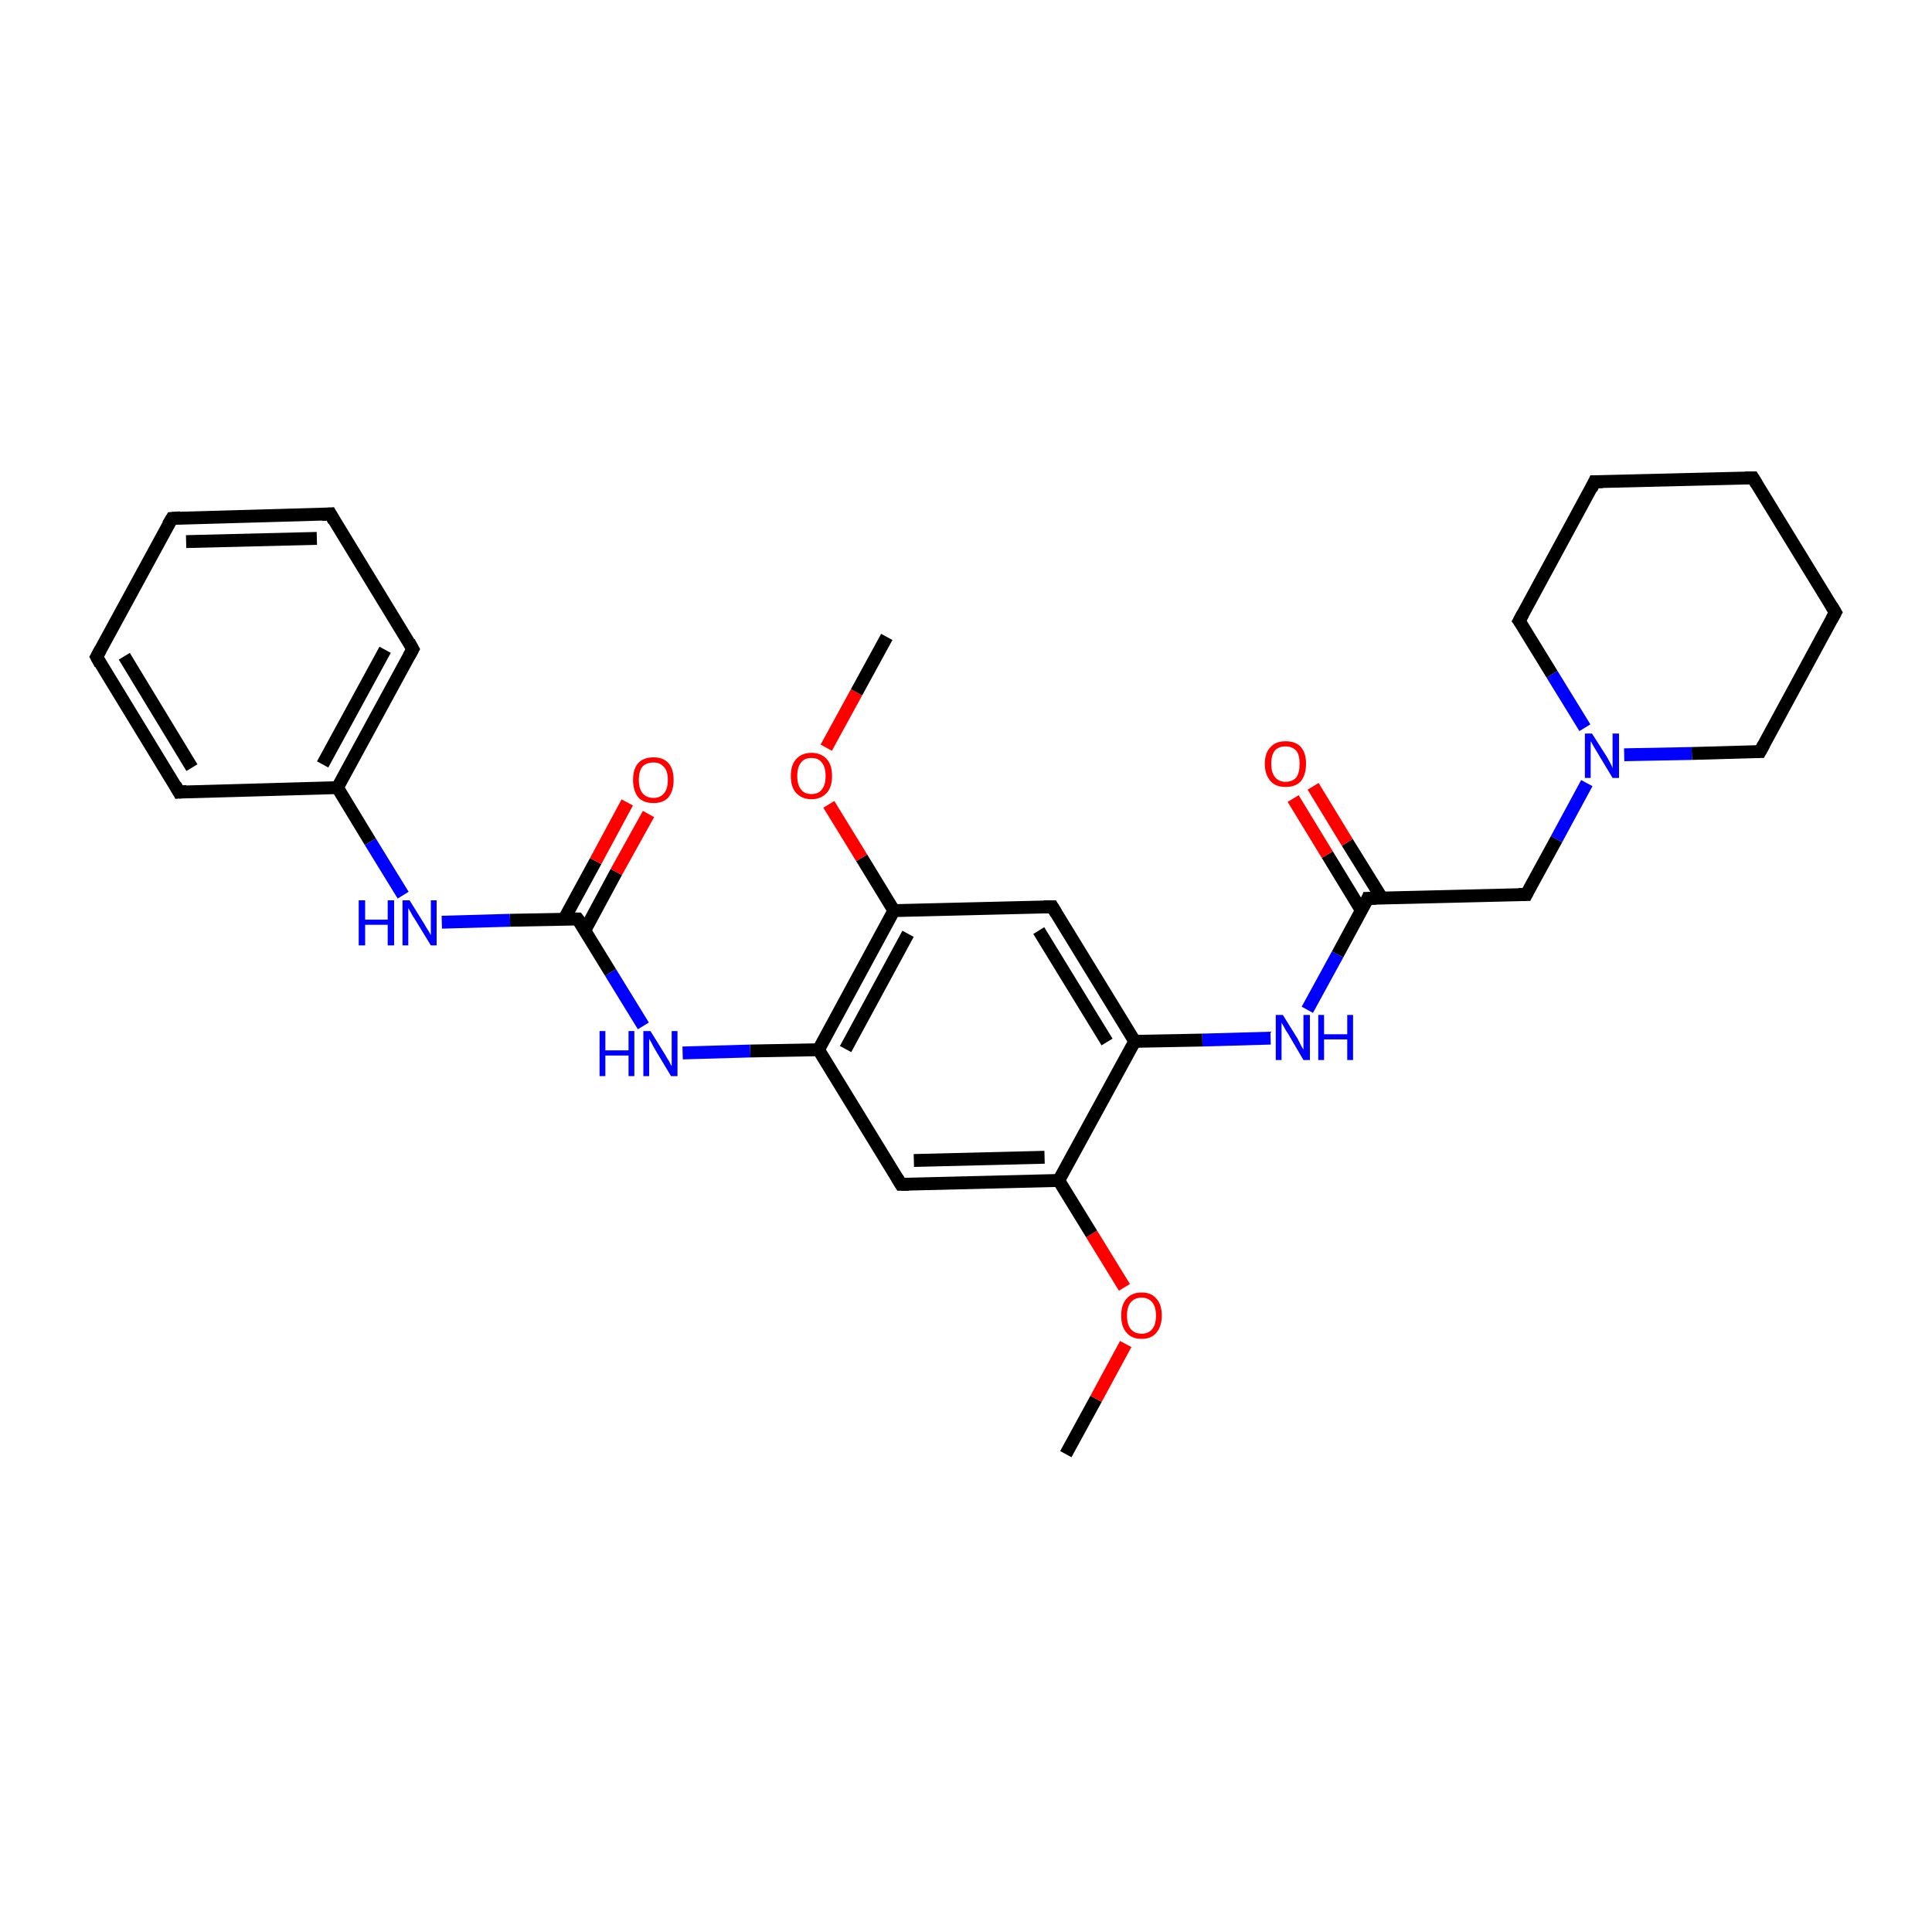 <?xml version='1.0' encoding='iso-8859-1'?>
<svg version='1.1' baseProfile='full'
              xmlns='http://www.w3.org/2000/svg'
                      xmlns:rdkit='http://www.rdkit.org/xml'
                      xmlns:xlink='http://www.w3.org/1999/xlink'
                  xml:space='preserve'
width='300px' height='300px' viewBox='0 0 300 300'>
<!-- END OF HEADER -->
<rect style='opacity:1.0;fill:#FFFFFF;stroke:none' width='300.0' height='300.0' x='0.0' y='0.0'> </rect>
<path class='bond-0 atom-0 atom-1' d='M 165.5,225.8 L 170.2,217.2' style='fill:none;fill-rule:evenodd;stroke:#000000;stroke-width:2.0px;stroke-linecap:butt;stroke-linejoin:miter;stroke-opacity:1' />
<path class='bond-0 atom-0 atom-1' d='M 170.2,217.2 L 174.8,208.7' style='fill:none;fill-rule:evenodd;stroke:#FF0000;stroke-width:2.0px;stroke-linecap:butt;stroke-linejoin:miter;stroke-opacity:1' />
<path class='bond-1 atom-1 atom-2' d='M 174.6,199.9 L 169.5,191.6' style='fill:none;fill-rule:evenodd;stroke:#FF0000;stroke-width:2.0px;stroke-linecap:butt;stroke-linejoin:miter;stroke-opacity:1' />
<path class='bond-1 atom-1 atom-2' d='M 169.5,191.6 L 164.4,183.3' style='fill:none;fill-rule:evenodd;stroke:#000000;stroke-width:2.0px;stroke-linecap:butt;stroke-linejoin:miter;stroke-opacity:1' />
<path class='bond-2 atom-2 atom-3' d='M 164.4,183.3 L 139.9,183.9' style='fill:none;fill-rule:evenodd;stroke:#000000;stroke-width:2.0px;stroke-linecap:butt;stroke-linejoin:miter;stroke-opacity:1' />
<path class='bond-2 atom-2 atom-3' d='M 162.2,179.7 L 141.9,180.2' style='fill:none;fill-rule:evenodd;stroke:#000000;stroke-width:2.0px;stroke-linecap:butt;stroke-linejoin:miter;stroke-opacity:1' />
<path class='bond-3 atom-2 atom-7' d='M 164.4,183.3 L 176.2,161.7' style='fill:none;fill-rule:evenodd;stroke:#000000;stroke-width:2.0px;stroke-linecap:butt;stroke-linejoin:miter;stroke-opacity:1' />
<path class='bond-4 atom-3 atom-4' d='M 139.9,183.9 L 127.1,163.0' style='fill:none;fill-rule:evenodd;stroke:#000000;stroke-width:2.0px;stroke-linecap:butt;stroke-linejoin:miter;stroke-opacity:1' />
<path class='bond-5 atom-4 atom-5' d='M 127.1,163.0 L 138.8,141.4' style='fill:none;fill-rule:evenodd;stroke:#000000;stroke-width:2.0px;stroke-linecap:butt;stroke-linejoin:miter;stroke-opacity:1' />
<path class='bond-5 atom-4 atom-5' d='M 131.3,162.9 L 141.0,145.0' style='fill:none;fill-rule:evenodd;stroke:#000000;stroke-width:2.0px;stroke-linecap:butt;stroke-linejoin:miter;stroke-opacity:1' />
<path class='bond-6 atom-4 atom-20' d='M 127.1,163.0 L 116.5,163.2' style='fill:none;fill-rule:evenodd;stroke:#000000;stroke-width:2.0px;stroke-linecap:butt;stroke-linejoin:miter;stroke-opacity:1' />
<path class='bond-6 atom-4 atom-20' d='M 116.5,163.2 L 106.0,163.5' style='fill:none;fill-rule:evenodd;stroke:#0000FF;stroke-width:2.0px;stroke-linecap:butt;stroke-linejoin:miter;stroke-opacity:1' />
<path class='bond-7 atom-5 atom-6' d='M 138.8,141.4 L 163.4,140.8' style='fill:none;fill-rule:evenodd;stroke:#000000;stroke-width:2.0px;stroke-linecap:butt;stroke-linejoin:miter;stroke-opacity:1' />
<path class='bond-8 atom-5 atom-18' d='M 138.8,141.4 L 133.8,133.2' style='fill:none;fill-rule:evenodd;stroke:#000000;stroke-width:2.0px;stroke-linecap:butt;stroke-linejoin:miter;stroke-opacity:1' />
<path class='bond-8 atom-5 atom-18' d='M 133.8,133.2 L 128.7,124.9' style='fill:none;fill-rule:evenodd;stroke:#FF0000;stroke-width:2.0px;stroke-linecap:butt;stroke-linejoin:miter;stroke-opacity:1' />
<path class='bond-9 atom-6 atom-7' d='M 163.4,140.8 L 176.2,161.7' style='fill:none;fill-rule:evenodd;stroke:#000000;stroke-width:2.0px;stroke-linecap:butt;stroke-linejoin:miter;stroke-opacity:1' />
<path class='bond-9 atom-6 atom-7' d='M 161.3,144.5 L 171.9,161.8' style='fill:none;fill-rule:evenodd;stroke:#000000;stroke-width:2.0px;stroke-linecap:butt;stroke-linejoin:miter;stroke-opacity:1' />
<path class='bond-10 atom-7 atom-8' d='M 176.2,161.7 L 186.7,161.5' style='fill:none;fill-rule:evenodd;stroke:#000000;stroke-width:2.0px;stroke-linecap:butt;stroke-linejoin:miter;stroke-opacity:1' />
<path class='bond-10 atom-7 atom-8' d='M 186.7,161.5 L 197.3,161.2' style='fill:none;fill-rule:evenodd;stroke:#0000FF;stroke-width:2.0px;stroke-linecap:butt;stroke-linejoin:miter;stroke-opacity:1' />
<path class='bond-11 atom-8 atom-9' d='M 203.0,156.8 L 207.7,148.2' style='fill:none;fill-rule:evenodd;stroke:#0000FF;stroke-width:2.0px;stroke-linecap:butt;stroke-linejoin:miter;stroke-opacity:1' />
<path class='bond-11 atom-8 atom-9' d='M 207.7,148.2 L 212.4,139.5' style='fill:none;fill-rule:evenodd;stroke:#000000;stroke-width:2.0px;stroke-linecap:butt;stroke-linejoin:miter;stroke-opacity:1' />
<path class='bond-12 atom-9 atom-10' d='M 214.6,139.5 L 209.2,130.8' style='fill:none;fill-rule:evenodd;stroke:#000000;stroke-width:2.0px;stroke-linecap:butt;stroke-linejoin:miter;stroke-opacity:1' />
<path class='bond-12 atom-9 atom-10' d='M 209.2,130.8 L 203.9,122.1' style='fill:none;fill-rule:evenodd;stroke:#FF0000;stroke-width:2.0px;stroke-linecap:butt;stroke-linejoin:miter;stroke-opacity:1' />
<path class='bond-12 atom-9 atom-10' d='M 211.4,141.4 L 206.1,132.7' style='fill:none;fill-rule:evenodd;stroke:#000000;stroke-width:2.0px;stroke-linecap:butt;stroke-linejoin:miter;stroke-opacity:1' />
<path class='bond-12 atom-9 atom-10' d='M 206.1,132.7 L 200.8,124.0' style='fill:none;fill-rule:evenodd;stroke:#FF0000;stroke-width:2.0px;stroke-linecap:butt;stroke-linejoin:miter;stroke-opacity:1' />
<path class='bond-13 atom-9 atom-11' d='M 212.4,139.5 L 237.0,138.9' style='fill:none;fill-rule:evenodd;stroke:#000000;stroke-width:2.0px;stroke-linecap:butt;stroke-linejoin:miter;stroke-opacity:1' />
<path class='bond-14 atom-11 atom-12' d='M 237.0,138.9 L 241.7,130.3' style='fill:none;fill-rule:evenodd;stroke:#000000;stroke-width:2.0px;stroke-linecap:butt;stroke-linejoin:miter;stroke-opacity:1' />
<path class='bond-14 atom-11 atom-12' d='M 241.7,130.3 L 246.4,121.6' style='fill:none;fill-rule:evenodd;stroke:#0000FF;stroke-width:2.0px;stroke-linecap:butt;stroke-linejoin:miter;stroke-opacity:1' />
<path class='bond-15 atom-12 atom-13' d='M 252.2,117.2 L 262.7,117.0' style='fill:none;fill-rule:evenodd;stroke:#0000FF;stroke-width:2.0px;stroke-linecap:butt;stroke-linejoin:miter;stroke-opacity:1' />
<path class='bond-15 atom-12 atom-13' d='M 262.7,117.0 L 273.3,116.7' style='fill:none;fill-rule:evenodd;stroke:#000000;stroke-width:2.0px;stroke-linecap:butt;stroke-linejoin:miter;stroke-opacity:1' />
<path class='bond-16 atom-12 atom-17' d='M 246.1,113.0 L 241.0,104.7' style='fill:none;fill-rule:evenodd;stroke:#0000FF;stroke-width:2.0px;stroke-linecap:butt;stroke-linejoin:miter;stroke-opacity:1' />
<path class='bond-16 atom-12 atom-17' d='M 241.0,104.7 L 235.9,96.4' style='fill:none;fill-rule:evenodd;stroke:#000000;stroke-width:2.0px;stroke-linecap:butt;stroke-linejoin:miter;stroke-opacity:1' />
<path class='bond-17 atom-13 atom-14' d='M 273.3,116.7 L 285.0,95.1' style='fill:none;fill-rule:evenodd;stroke:#000000;stroke-width:2.0px;stroke-linecap:butt;stroke-linejoin:miter;stroke-opacity:1' />
<path class='bond-18 atom-14 atom-15' d='M 285.0,95.1 L 272.2,74.2' style='fill:none;fill-rule:evenodd;stroke:#000000;stroke-width:2.0px;stroke-linecap:butt;stroke-linejoin:miter;stroke-opacity:1' />
<path class='bond-19 atom-15 atom-16' d='M 272.2,74.2 L 247.6,74.8' style='fill:none;fill-rule:evenodd;stroke:#000000;stroke-width:2.0px;stroke-linecap:butt;stroke-linejoin:miter;stroke-opacity:1' />
<path class='bond-20 atom-16 atom-17' d='M 247.6,74.8 L 235.9,96.4' style='fill:none;fill-rule:evenodd;stroke:#000000;stroke-width:2.0px;stroke-linecap:butt;stroke-linejoin:miter;stroke-opacity:1' />
<path class='bond-21 atom-18 atom-19' d='M 128.3,116.1 L 133.0,107.5' style='fill:none;fill-rule:evenodd;stroke:#FF0000;stroke-width:2.0px;stroke-linecap:butt;stroke-linejoin:miter;stroke-opacity:1' />
<path class='bond-21 atom-18 atom-19' d='M 133.0,107.5 L 137.7,98.9' style='fill:none;fill-rule:evenodd;stroke:#000000;stroke-width:2.0px;stroke-linecap:butt;stroke-linejoin:miter;stroke-opacity:1' />
<path class='bond-22 atom-20 atom-21' d='M 99.9,159.3 L 94.8,151.0' style='fill:none;fill-rule:evenodd;stroke:#0000FF;stroke-width:2.0px;stroke-linecap:butt;stroke-linejoin:miter;stroke-opacity:1' />
<path class='bond-22 atom-20 atom-21' d='M 94.8,151.0 L 89.7,142.7' style='fill:none;fill-rule:evenodd;stroke:#000000;stroke-width:2.0px;stroke-linecap:butt;stroke-linejoin:miter;stroke-opacity:1' />
<path class='bond-23 atom-21 atom-22' d='M 90.8,144.5 L 95.7,135.4' style='fill:none;fill-rule:evenodd;stroke:#000000;stroke-width:2.0px;stroke-linecap:butt;stroke-linejoin:miter;stroke-opacity:1' />
<path class='bond-23 atom-21 atom-22' d='M 95.7,135.4 L 100.7,126.4' style='fill:none;fill-rule:evenodd;stroke:#FF0000;stroke-width:2.0px;stroke-linecap:butt;stroke-linejoin:miter;stroke-opacity:1' />
<path class='bond-23 atom-21 atom-22' d='M 87.6,142.7 L 92.5,133.7' style='fill:none;fill-rule:evenodd;stroke:#000000;stroke-width:2.0px;stroke-linecap:butt;stroke-linejoin:miter;stroke-opacity:1' />
<path class='bond-23 atom-21 atom-22' d='M 92.5,133.7 L 97.4,124.6' style='fill:none;fill-rule:evenodd;stroke:#FF0000;stroke-width:2.0px;stroke-linecap:butt;stroke-linejoin:miter;stroke-opacity:1' />
<path class='bond-24 atom-21 atom-23' d='M 89.7,142.7 L 79.2,142.9' style='fill:none;fill-rule:evenodd;stroke:#000000;stroke-width:2.0px;stroke-linecap:butt;stroke-linejoin:miter;stroke-opacity:1' />
<path class='bond-24 atom-21 atom-23' d='M 79.2,142.9 L 68.6,143.2' style='fill:none;fill-rule:evenodd;stroke:#0000FF;stroke-width:2.0px;stroke-linecap:butt;stroke-linejoin:miter;stroke-opacity:1' />
<path class='bond-25 atom-23 atom-24' d='M 62.6,139.0 L 57.5,130.7' style='fill:none;fill-rule:evenodd;stroke:#0000FF;stroke-width:2.0px;stroke-linecap:butt;stroke-linejoin:miter;stroke-opacity:1' />
<path class='bond-25 atom-23 atom-24' d='M 57.5,130.7 L 52.4,122.3' style='fill:none;fill-rule:evenodd;stroke:#000000;stroke-width:2.0px;stroke-linecap:butt;stroke-linejoin:miter;stroke-opacity:1' />
<path class='bond-26 atom-24 atom-25' d='M 52.4,122.3 L 64.1,100.8' style='fill:none;fill-rule:evenodd;stroke:#000000;stroke-width:2.0px;stroke-linecap:butt;stroke-linejoin:miter;stroke-opacity:1' />
<path class='bond-26 atom-24 atom-25' d='M 50.1,118.7 L 59.8,100.9' style='fill:none;fill-rule:evenodd;stroke:#000000;stroke-width:2.0px;stroke-linecap:butt;stroke-linejoin:miter;stroke-opacity:1' />
<path class='bond-27 atom-24 atom-29' d='M 52.4,122.3 L 27.8,123.0' style='fill:none;fill-rule:evenodd;stroke:#000000;stroke-width:2.0px;stroke-linecap:butt;stroke-linejoin:miter;stroke-opacity:1' />
<path class='bond-28 atom-25 atom-26' d='M 64.1,100.8 L 51.3,79.8' style='fill:none;fill-rule:evenodd;stroke:#000000;stroke-width:2.0px;stroke-linecap:butt;stroke-linejoin:miter;stroke-opacity:1' />
<path class='bond-29 atom-26 atom-27' d='M 51.3,79.8 L 26.7,80.5' style='fill:none;fill-rule:evenodd;stroke:#000000;stroke-width:2.0px;stroke-linecap:butt;stroke-linejoin:miter;stroke-opacity:1' />
<path class='bond-29 atom-26 atom-27' d='M 49.2,83.6 L 28.9,84.1' style='fill:none;fill-rule:evenodd;stroke:#000000;stroke-width:2.0px;stroke-linecap:butt;stroke-linejoin:miter;stroke-opacity:1' />
<path class='bond-30 atom-27 atom-28' d='M 26.7,80.5 L 15.0,102.0' style='fill:none;fill-rule:evenodd;stroke:#000000;stroke-width:2.0px;stroke-linecap:butt;stroke-linejoin:miter;stroke-opacity:1' />
<path class='bond-31 atom-28 atom-29' d='M 15.0,102.0 L 27.8,123.0' style='fill:none;fill-rule:evenodd;stroke:#000000;stroke-width:2.0px;stroke-linecap:butt;stroke-linejoin:miter;stroke-opacity:1' />
<path class='bond-31 atom-28 atom-29' d='M 19.3,101.9 L 29.8,119.2' style='fill:none;fill-rule:evenodd;stroke:#000000;stroke-width:2.0px;stroke-linecap:butt;stroke-linejoin:miter;stroke-opacity:1' />
<path d='M 141.1,183.9 L 139.9,183.9 L 139.3,182.9' style='fill:none;stroke:#000000;stroke-width:2.0px;stroke-linecap:butt;stroke-linejoin:miter;stroke-opacity:1;' />
<path d='M 162.1,140.8 L 163.4,140.8 L 164.0,141.8' style='fill:none;stroke:#000000;stroke-width:2.0px;stroke-linecap:butt;stroke-linejoin:miter;stroke-opacity:1;' />
<path d='M 212.2,140.0 L 212.4,139.5 L 213.7,139.5' style='fill:none;stroke:#000000;stroke-width:2.0px;stroke-linecap:butt;stroke-linejoin:miter;stroke-opacity:1;' />
<path d='M 235.8,138.9 L 237.0,138.9 L 237.2,138.5' style='fill:none;stroke:#000000;stroke-width:2.0px;stroke-linecap:butt;stroke-linejoin:miter;stroke-opacity:1;' />
<path d='M 272.7,116.7 L 273.3,116.7 L 273.9,115.6' style='fill:none;stroke:#000000;stroke-width:2.0px;stroke-linecap:butt;stroke-linejoin:miter;stroke-opacity:1;' />
<path d='M 284.4,96.2 L 285.0,95.1 L 284.4,94.1' style='fill:none;stroke:#000000;stroke-width:2.0px;stroke-linecap:butt;stroke-linejoin:miter;stroke-opacity:1;' />
<path d='M 272.8,75.2 L 272.2,74.2 L 271.0,74.2' style='fill:none;stroke:#000000;stroke-width:2.0px;stroke-linecap:butt;stroke-linejoin:miter;stroke-opacity:1;' />
<path d='M 248.9,74.8 L 247.6,74.8 L 247.1,75.9' style='fill:none;stroke:#000000;stroke-width:2.0px;stroke-linecap:butt;stroke-linejoin:miter;stroke-opacity:1;' />
<path d='M 236.2,96.8 L 235.9,96.4 L 236.5,95.3' style='fill:none;stroke:#000000;stroke-width:2.0px;stroke-linecap:butt;stroke-linejoin:miter;stroke-opacity:1;' />
<path d='M 90.0,143.1 L 89.7,142.7 L 89.2,142.7' style='fill:none;stroke:#000000;stroke-width:2.0px;stroke-linecap:butt;stroke-linejoin:miter;stroke-opacity:1;' />
<path d='M 63.5,101.9 L 64.1,100.8 L 63.5,99.7' style='fill:none;stroke:#000000;stroke-width:2.0px;stroke-linecap:butt;stroke-linejoin:miter;stroke-opacity:1;' />
<path d='M 51.9,80.9 L 51.3,79.8 L 50.0,79.9' style='fill:none;stroke:#000000;stroke-width:2.0px;stroke-linecap:butt;stroke-linejoin:miter;stroke-opacity:1;' />
<path d='M 28.0,80.4 L 26.7,80.5 L 26.1,81.5' style='fill:none;stroke:#000000;stroke-width:2.0px;stroke-linecap:butt;stroke-linejoin:miter;stroke-opacity:1;' />
<path d='M 15.6,100.9 L 15.0,102.0 L 15.6,103.1' style='fill:none;stroke:#000000;stroke-width:2.0px;stroke-linecap:butt;stroke-linejoin:miter;stroke-opacity:1;' />
<path d='M 29.0,122.9 L 27.8,123.0 L 27.2,121.9' style='fill:none;stroke:#000000;stroke-width:2.0px;stroke-linecap:butt;stroke-linejoin:miter;stroke-opacity:1;' />
<path class='atom-1' d='M 174.1 204.3
Q 174.1 202.6, 174.9 201.7
Q 175.7 200.7, 177.3 200.7
Q 178.8 200.7, 179.6 201.7
Q 180.4 202.6, 180.4 204.3
Q 180.4 205.9, 179.6 206.9
Q 178.8 207.9, 177.3 207.9
Q 175.7 207.9, 174.9 206.9
Q 174.1 206.0, 174.1 204.3
M 177.3 207.1
Q 178.3 207.1, 178.9 206.4
Q 179.5 205.7, 179.5 204.3
Q 179.5 202.9, 178.9 202.2
Q 178.3 201.5, 177.3 201.5
Q 176.2 201.5, 175.6 202.2
Q 175.0 202.9, 175.0 204.3
Q 175.0 205.7, 175.6 206.4
Q 176.2 207.1, 177.3 207.1
' fill='#FF0000'/>
<path class='atom-8' d='M 199.2 157.6
L 201.5 161.3
Q 201.7 161.7, 202.0 162.3
Q 202.4 163.0, 202.4 163.0
L 202.4 157.6
L 203.4 157.6
L 203.4 164.6
L 202.4 164.6
L 200.0 160.5
Q 199.7 160.1, 199.4 159.5
Q 199.1 159.0, 199.0 158.8
L 199.0 164.6
L 198.1 164.6
L 198.1 157.6
L 199.2 157.6
' fill='#0000FF'/>
<path class='atom-8' d='M 204.7 157.6
L 205.6 157.6
L 205.6 160.6
L 209.2 160.6
L 209.2 157.6
L 210.1 157.6
L 210.1 164.6
L 209.2 164.6
L 209.2 161.4
L 205.6 161.4
L 205.6 164.6
L 204.7 164.6
L 204.7 157.6
' fill='#0000FF'/>
<path class='atom-10' d='M 196.4 118.6
Q 196.4 116.9, 197.3 116.0
Q 198.1 115.1, 199.6 115.1
Q 201.2 115.1, 202.0 116.0
Q 202.8 116.9, 202.8 118.6
Q 202.8 120.3, 202.0 121.3
Q 201.2 122.2, 199.6 122.2
Q 198.1 122.2, 197.3 121.3
Q 196.4 120.3, 196.4 118.6
M 199.6 121.4
Q 200.7 121.4, 201.3 120.7
Q 201.8 120.0, 201.8 118.6
Q 201.8 117.2, 201.3 116.6
Q 200.7 115.9, 199.6 115.9
Q 198.6 115.9, 198.0 116.5
Q 197.4 117.2, 197.4 118.6
Q 197.4 120.0, 198.0 120.7
Q 198.6 121.4, 199.6 121.4
' fill='#FF0000'/>
<path class='atom-12' d='M 247.2 113.9
L 249.5 117.5
Q 249.7 117.9, 250.1 118.6
Q 250.4 119.2, 250.4 119.3
L 250.4 113.9
L 251.4 113.9
L 251.4 120.8
L 250.4 120.8
L 248.0 116.8
Q 247.7 116.3, 247.4 115.8
Q 247.1 115.2, 247.0 115.1
L 247.0 120.8
L 246.1 120.8
L 246.1 113.9
L 247.2 113.9
' fill='#0000FF'/>
<path class='atom-18' d='M 122.8 120.5
Q 122.8 118.8, 123.6 117.9
Q 124.5 116.9, 126.0 116.9
Q 127.5 116.9, 128.4 117.9
Q 129.2 118.8, 129.2 120.5
Q 129.2 122.2, 128.4 123.1
Q 127.5 124.1, 126.0 124.1
Q 124.5 124.1, 123.6 123.1
Q 122.8 122.2, 122.8 120.5
M 126.0 123.3
Q 127.1 123.3, 127.6 122.6
Q 128.2 121.9, 128.2 120.5
Q 128.2 119.1, 127.6 118.4
Q 127.1 117.7, 126.0 117.7
Q 124.9 117.7, 124.4 118.4
Q 123.8 119.1, 123.8 120.5
Q 123.8 121.9, 124.4 122.6
Q 124.9 123.3, 126.0 123.3
' fill='#FF0000'/>
<path class='atom-20' d='M 93.1 160.1
L 94.0 160.1
L 94.0 163.1
L 97.6 163.1
L 97.6 160.1
L 98.5 160.1
L 98.5 167.1
L 97.6 167.1
L 97.6 163.9
L 94.0 163.9
L 94.0 167.1
L 93.1 167.1
L 93.1 160.1
' fill='#0000FF'/>
<path class='atom-20' d='M 101.0 160.1
L 103.3 163.8
Q 103.5 164.2, 103.9 164.8
Q 104.2 165.5, 104.3 165.5
L 104.3 160.1
L 105.2 160.1
L 105.2 167.1
L 104.2 167.1
L 101.8 163.1
Q 101.5 162.6, 101.2 162.0
Q 100.9 161.5, 100.8 161.3
L 100.8 167.1
L 99.9 167.1
L 99.9 160.1
L 101.0 160.1
' fill='#0000FF'/>
<path class='atom-22' d='M 98.3 121.1
Q 98.3 119.4, 99.1 118.5
Q 99.9 117.6, 101.5 117.6
Q 103.0 117.6, 103.8 118.5
Q 104.6 119.4, 104.6 121.1
Q 104.6 122.8, 103.8 123.8
Q 103.0 124.7, 101.5 124.7
Q 99.9 124.7, 99.1 123.8
Q 98.3 122.8, 98.3 121.1
M 101.5 123.9
Q 102.5 123.9, 103.1 123.2
Q 103.7 122.5, 103.7 121.1
Q 103.7 119.7, 103.1 119.1
Q 102.5 118.4, 101.5 118.4
Q 100.4 118.4, 99.8 119.0
Q 99.2 119.7, 99.2 121.1
Q 99.2 122.5, 99.8 123.2
Q 100.4 123.9, 101.5 123.9
' fill='#FF0000'/>
<path class='atom-23' d='M 55.7 139.8
L 56.7 139.8
L 56.7 142.8
L 60.2 142.8
L 60.2 139.8
L 61.2 139.8
L 61.2 146.8
L 60.2 146.8
L 60.2 143.6
L 56.7 143.6
L 56.7 146.8
L 55.7 146.8
L 55.7 139.8
' fill='#0000FF'/>
<path class='atom-23' d='M 63.6 139.8
L 65.9 143.5
Q 66.1 143.9, 66.5 144.5
Q 66.9 145.2, 66.9 145.2
L 66.9 139.8
L 67.8 139.8
L 67.8 146.8
L 66.9 146.8
L 64.4 142.7
Q 64.1 142.3, 63.8 141.7
Q 63.5 141.2, 63.4 141.0
L 63.4 146.8
L 62.5 146.8
L 62.5 139.8
L 63.6 139.8
' fill='#0000FF'/>
</svg>

